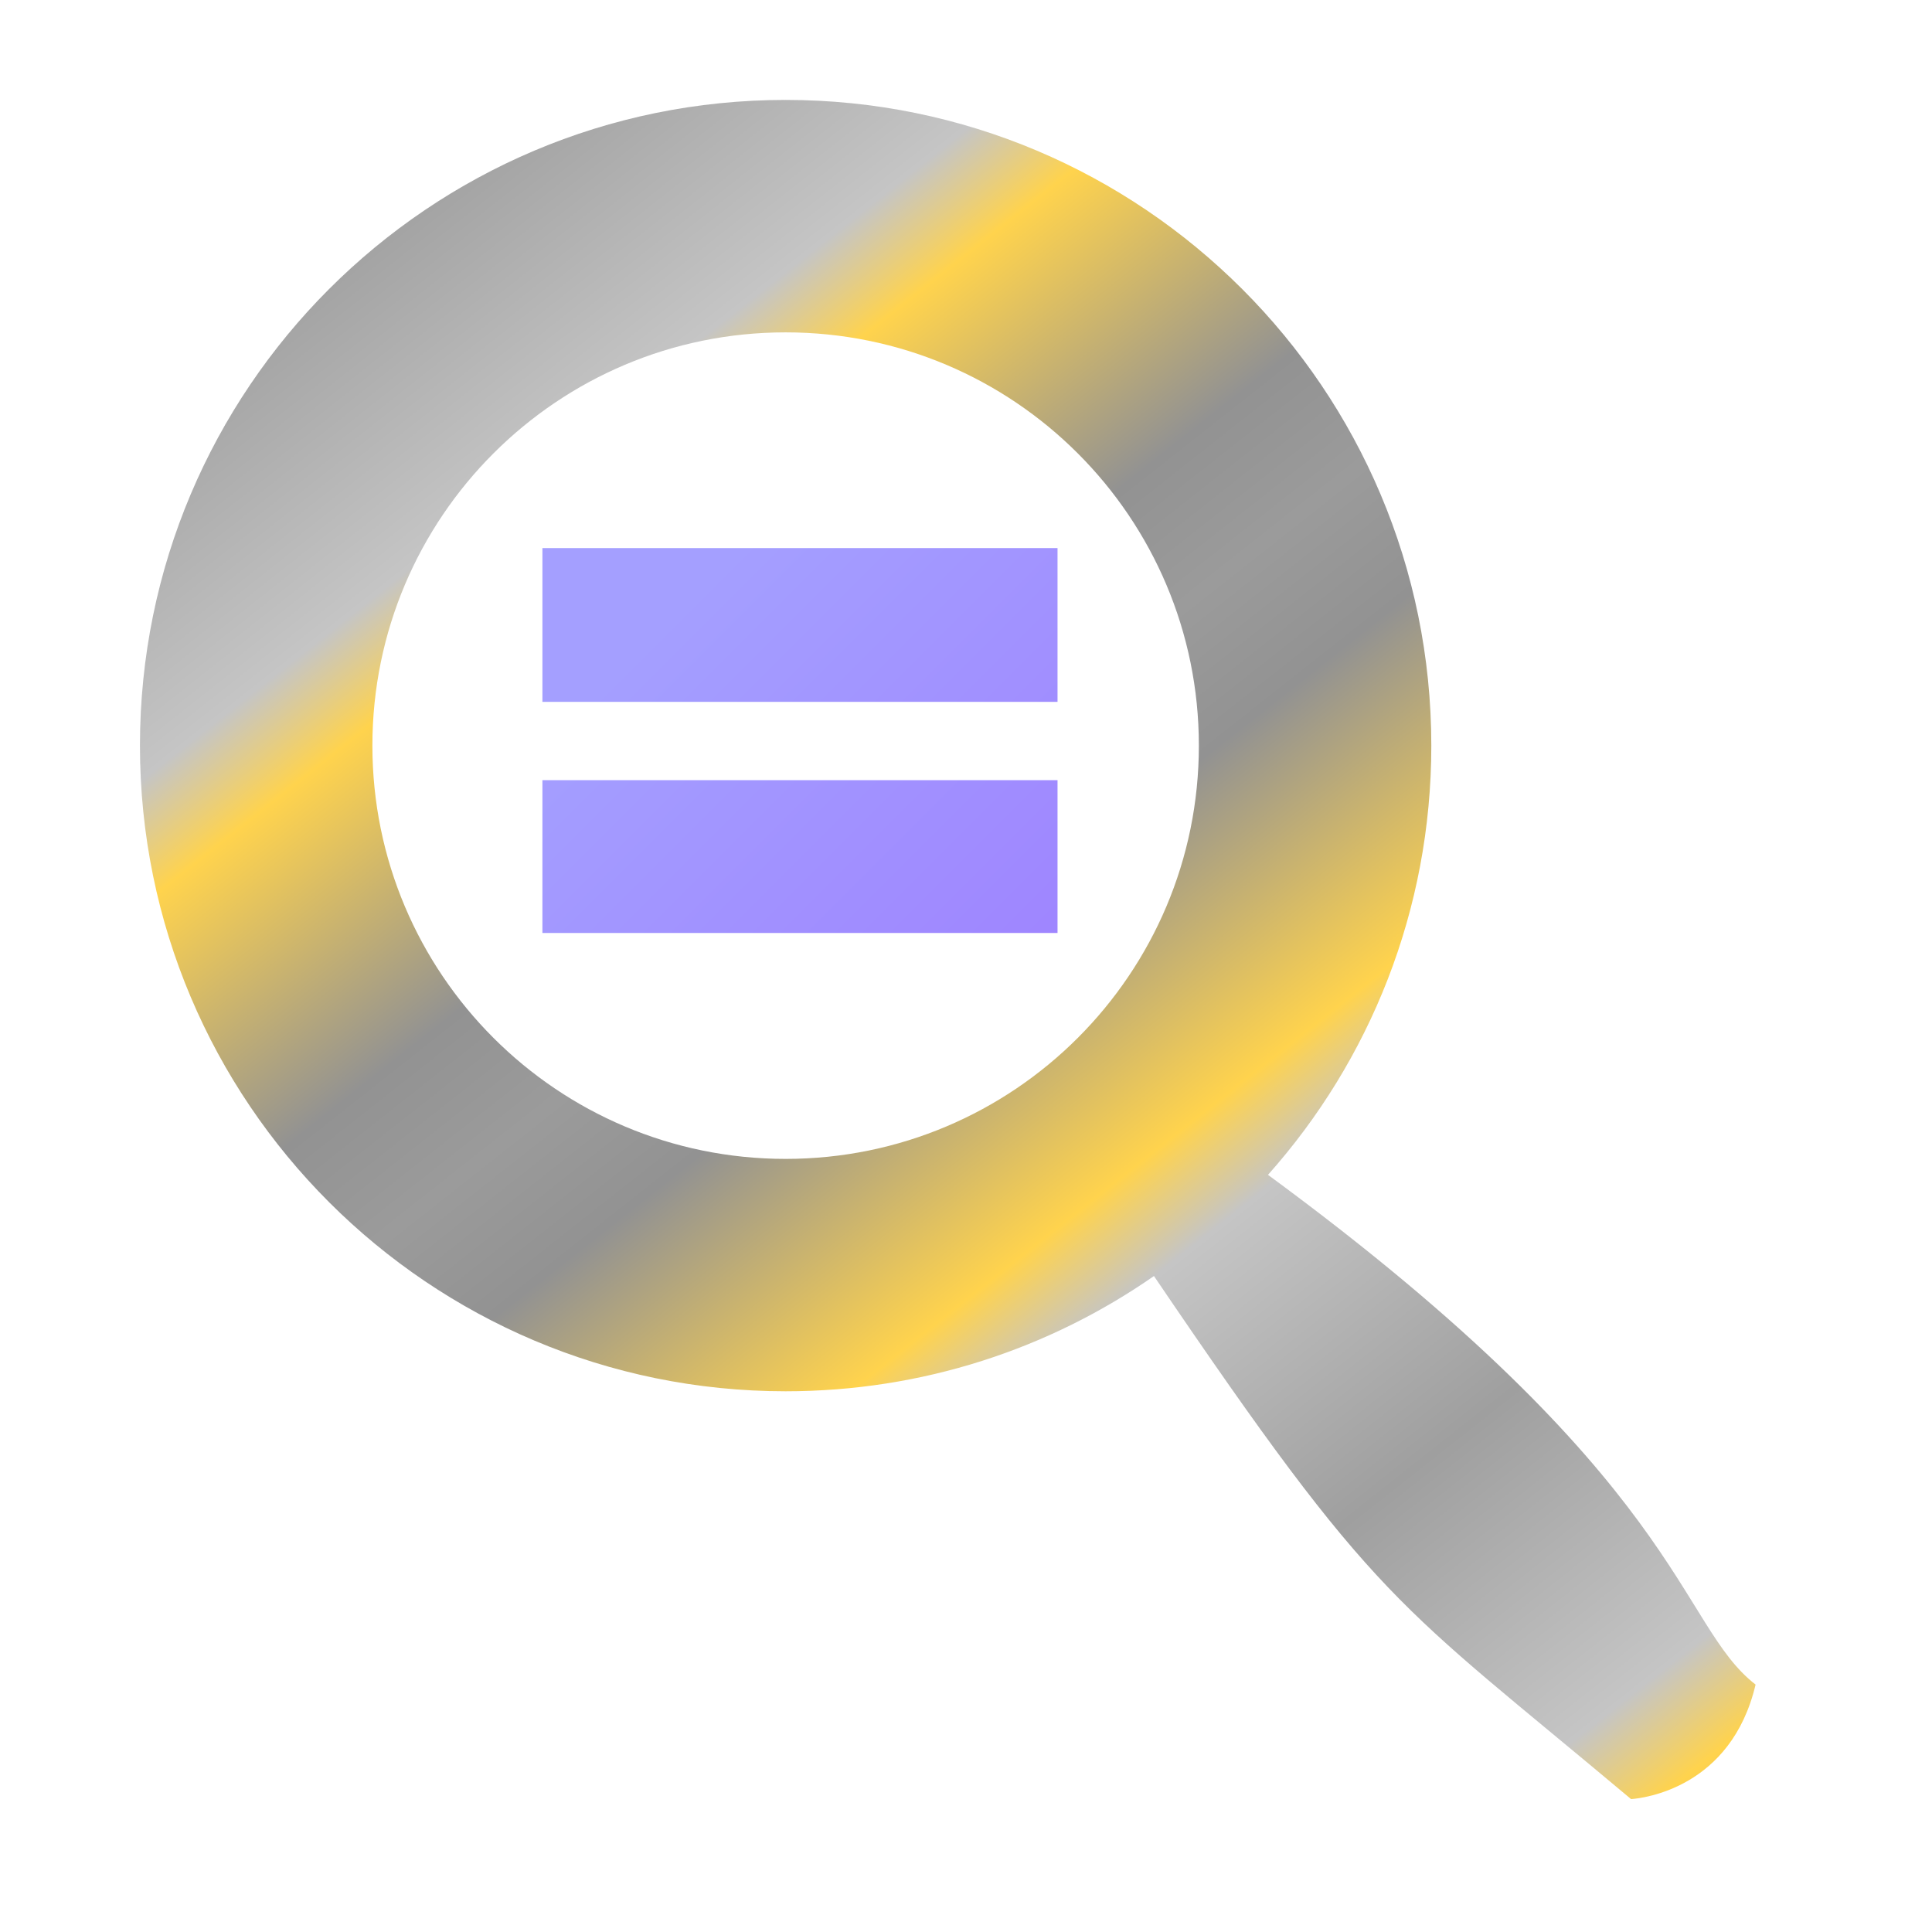 <?xml version="1.0" encoding="UTF-8"?>
<!DOCTYPE svg PUBLIC '-//W3C//DTD SVG 1.0//EN'
          'http://www.w3.org/TR/2001/REC-SVG-20010904/DTD/svg10.dtd'>
<svg stroke-dasharray="none" shape-rendering="auto" xmlns="http://www.w3.org/2000/svg" font-family="'Dialog'" width="32" text-rendering="auto" fill-opacity="1" contentScriptType="text/ecmascript" color-interpolation="auto" color-rendering="auto" preserveAspectRatio="xMidYMid meet" font-size="12px" fill="black" xmlns:xlink="http://www.w3.org/1999/xlink" stroke="black" image-rendering="auto" stroke-miterlimit="10" zoomAndPan="magnify" version="1.0" stroke-linecap="square" stroke-linejoin="miter" contentStyleType="text/css" font-style="normal" height="32" stroke-width="1" stroke-dashoffset="0" font-weight="normal" stroke-opacity="1"
><!--Generated by the Batik Graphics2D SVG Generator--><defs id="genericDefs"
  /><g
  ><defs id="defs1"
    ><linearGradient x1="10.667" xmlns:xlink="http://www.w3.org/1999/xlink" x2="21.333" y1="10.667" gradientUnits="userSpaceOnUse" y2="21.333" xlink:type="simple" xlink:actuate="onLoad" id="linearGradient1" xlink:show="other" spreadMethod="pad"
      ><stop stop-opacity="1" stop-color="rgb(164,159,255)" offset="0%"
        /><stop stop-opacity="1" stop-color="rgb(154,112,255)" offset="100%"
      /></linearGradient
      ><linearGradient x1="13.053" xmlns:xlink="http://www.w3.org/1999/xlink" gradientUnits="userSpaceOnUse" x2="21.474" y1="15.2" y2="25.867" xlink:type="simple" xlink:actuate="onLoad" id="gradient1" color-interpolation="sRGB" xlink:show="other" spreadMethod="reflect"
      ><stop stop-color="rgb(155,155,155)" offset="0%"
        /><stop stop-color="rgb(146,146,146)" offset="16%"
        /><stop stop-color="rgb(255,211,77)" offset="50%"
        /><stop stop-color="rgb(197,197,197)" offset="62%"
        /><stop stop-color="rgb(159,159,159)" offset="100%"
      /></linearGradient
    ></defs
    ><g fill="url(#linearGradient1)" text-rendering="geometricPrecision" color-interpolation="linearRGB" color-rendering="optimizeQuality" stroke="url(#linearGradient1)" image-rendering="optimizeQuality"
    ><path d="M8.984 9.078 L17.516 9.078 L17.516 11.625 L8.984 11.625 L8.984 9.078 ZM8.984 12.922 L17.516 12.922 L17.516 15.453 L8.984 15.453 L8.984 12.922 Z" stroke="none" fill-rule="evenodd"
      /><path fill="url(#gradient1)" d="M13.012 5.505 C16.793 5.505 19.857 8.57 19.857 12.35 C19.857 16.13 16.793 19.195 13.012 19.195 C9.232 19.195 6.168 16.13 6.168 12.35 C6.168 8.57 9.232 5.505 13.012 5.505 ZM13.012 1.655 C7.106 1.655 2.318 6.444 2.318 12.35 C2.318 18.256 7.106 23.044 13.012 23.044 C15.28 23.044 17.383 22.339 19.113 21.135 L19.113 21.135 C22.832 26.619 23.092 26.506 27.016 29.799 C27.218 29.784 28.673 29.616 29.078 27.902 C27.779 26.894 27.918 24.54 21.002 19.459 L21.002 19.459 C22.685 17.57 23.707 15.079 23.707 12.35 C23.707 6.444 18.919 1.655 13.012 1.655 Z" stroke="none"
    /></g
  ></g
></svg
>

